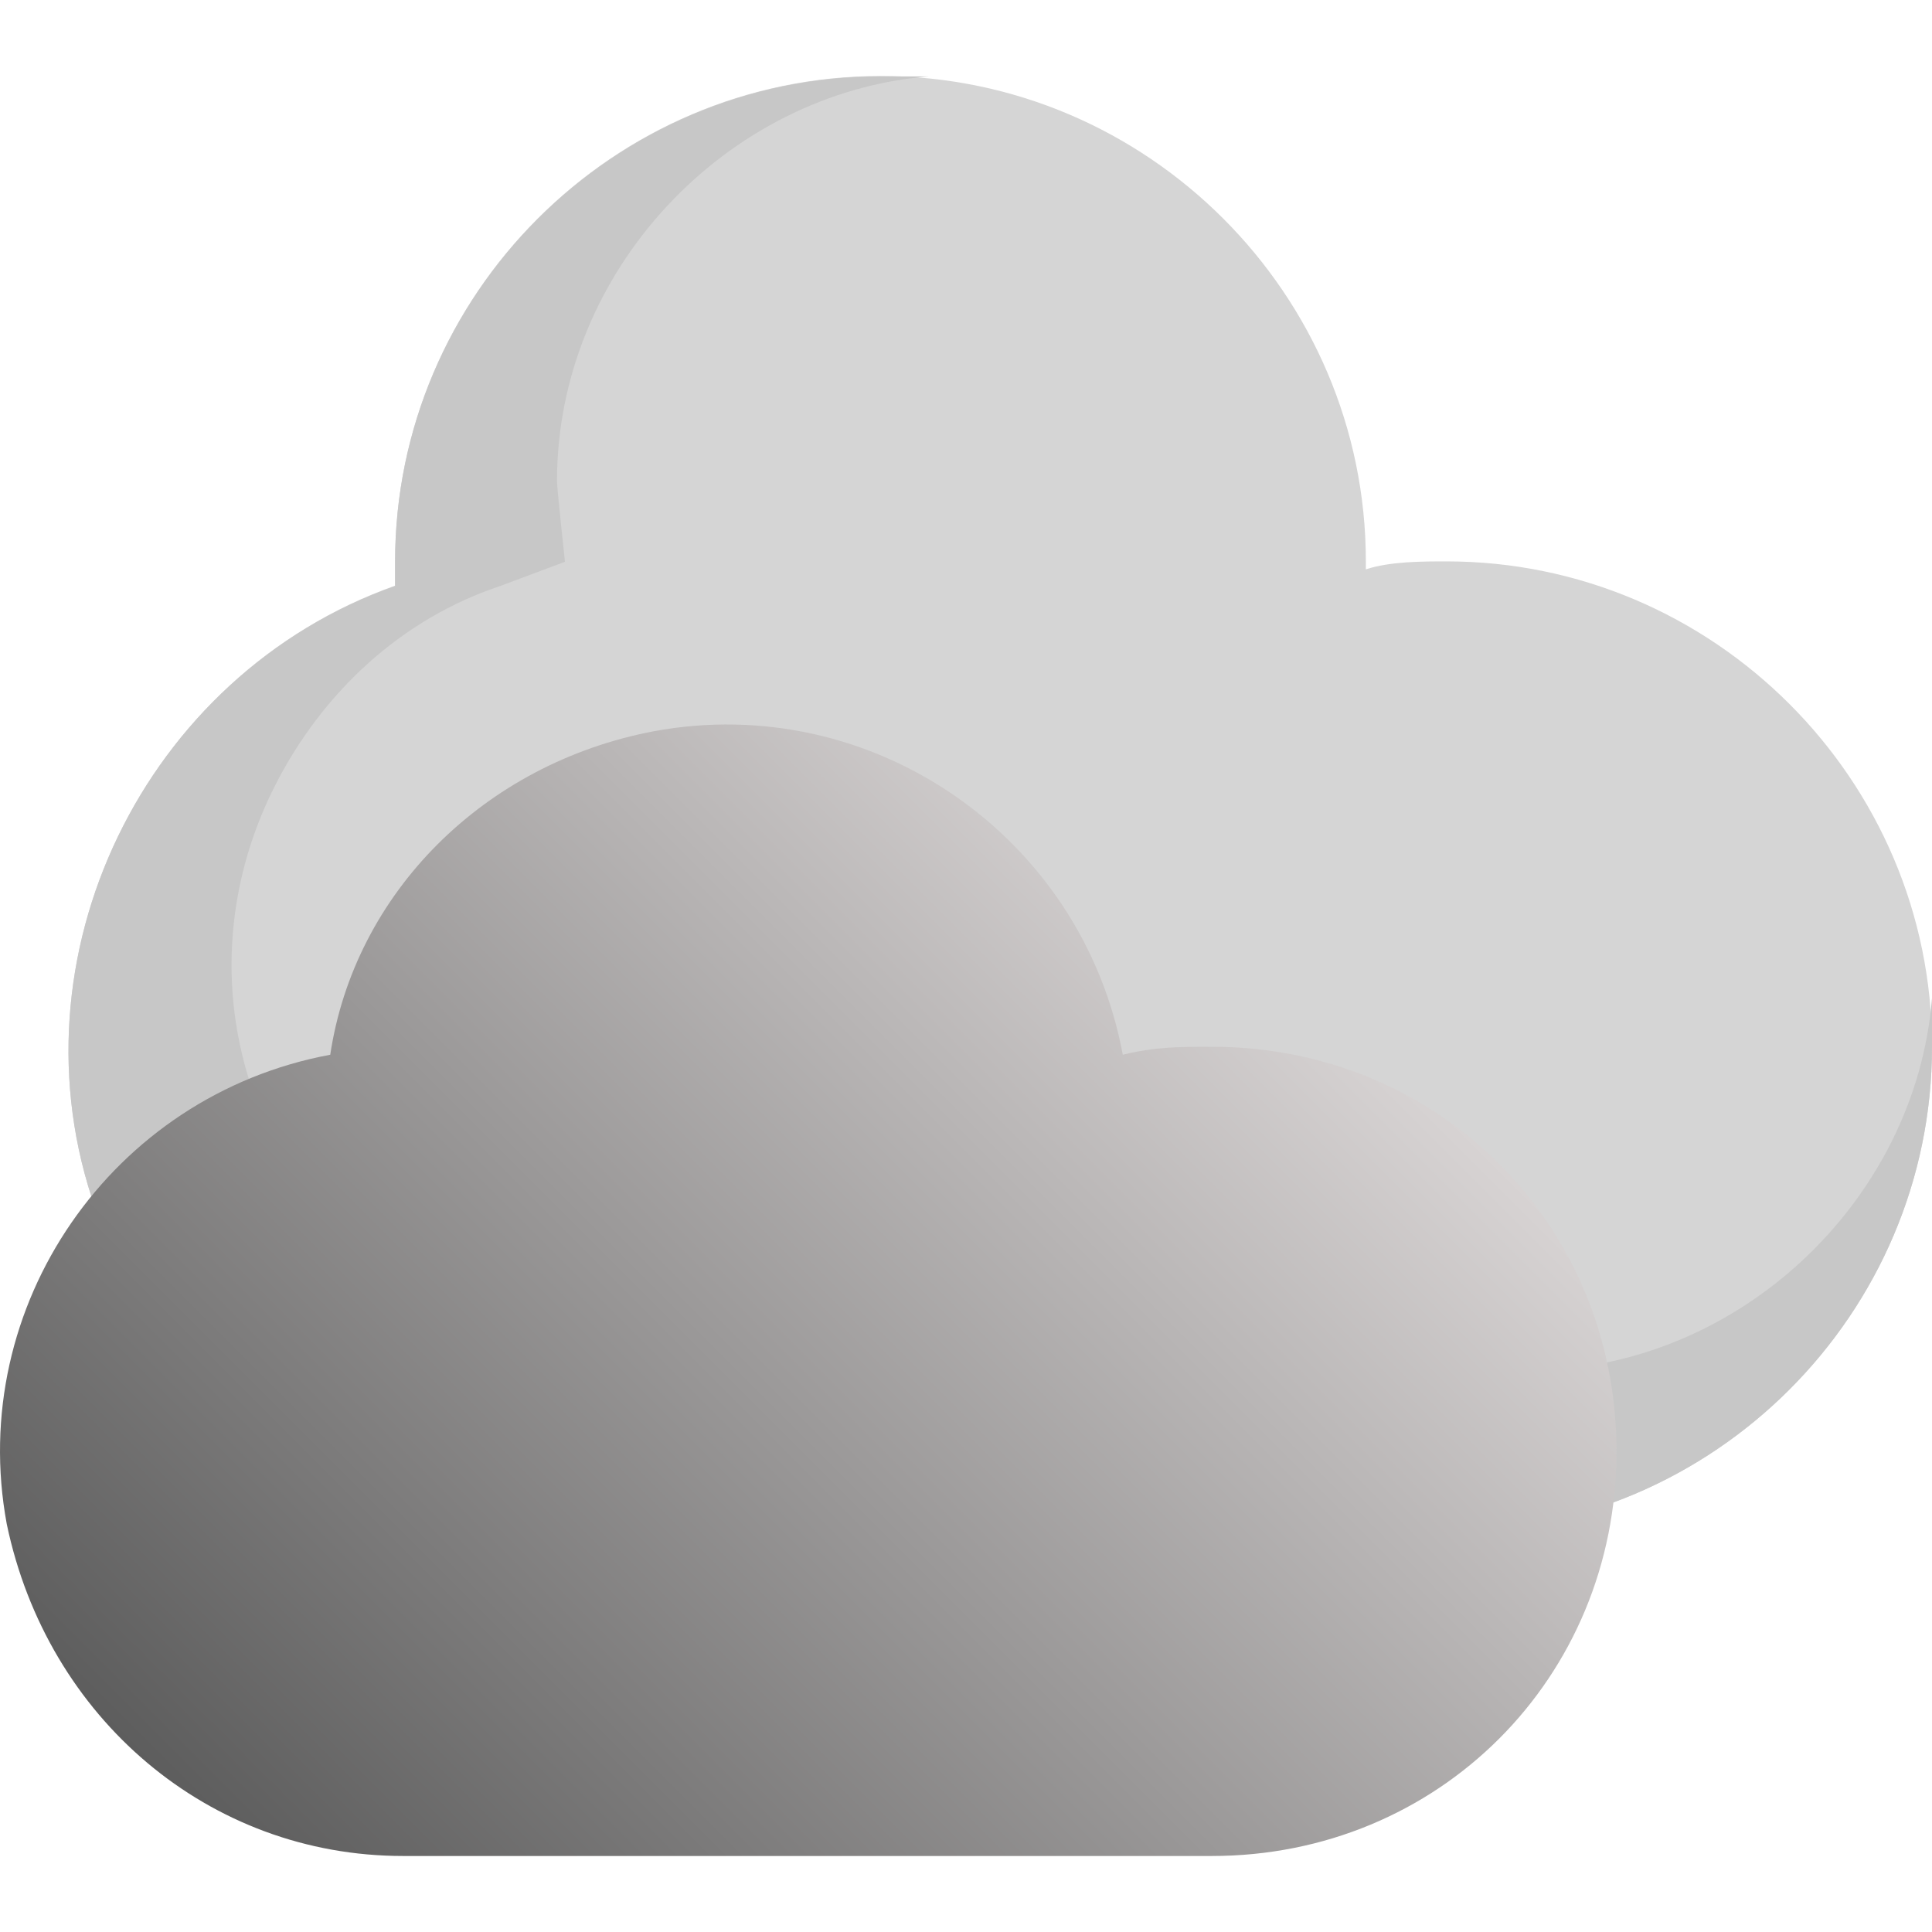 <?xml version="1.0"?>
<svg xmlns="http://www.w3.org/2000/svg" xmlns:xlink="http://www.w3.org/1999/xlink" xmlns:svgjs="http://svgjs.com/svgjs" version="1.1" width="512" height="512" x="0" y="0" viewBox="0 0 509.49 509.49" style="enable-background:new 0 0 512 512" xml:space="preserve" class=""><g>
<path xmlns="http://www.w3.org/2000/svg" style="" d="M381.49,148.045c-6.4,0-14.9,0-21.3,2.1v-2.1c0-70.4-57.6-128-128-128s-128,57.6-128,128  c0,2.1,0,4.3,0,6.4c-66.2,23.5-102.4,98.2-79,164.3c17.1,51.2,66.1,85.3,121.6,85.3h234.7c70.4,0,128-57.6,128-128  S451.89,148.045,381.49,148.045z" fill="#d5d5d5" data-original="#ccf2fe" class=""/>
<path xmlns="http://www.w3.org/2000/svg" style="" d="M402.79,361.445h-234.6c-44.8,0-85.3-27.7-100.3-70.4c-10.7-27.7-8.5-57.6,4.3-83.2  s34.1-44.8,59.7-53.3l17.1-6.4c0,0-2.1-19.2-2.1-21.3c0-55.5,44.8-102.4,98.1-106.7c-4.3,0-8.5,0-12.8,0c-70.4,0-128,57.6-128,128  c0,2.1,0,4.3,0,6.4c-66.2,23.4-102.4,98.1-79,164.2c17.1,51.2,66.1,85.3,121.6,85.3h234.7c70.4,0,128-57.6,128-128  c0-4.3,0-8.5,0-12.8C505.19,316.645,458.29,361.445,402.79,361.445z" fill="#c7c7c7" data-original="#b3ecfd" class=""/>
<linearGradient xmlns="http://www.w3.org/2000/svg" id="SVGID_1_" gradientUnits="userSpaceOnUse" x1="84.675" y1="0.217" x2="342.171" y2="257.714" gradientTransform="matrix(1 0 0 -1 0 511.49)"><stop stop-opacity="1" stop-color="#5d5d5d" offset="0"/><stop stop-opacity="1" stop-color="#d7d3d3" offset="1"/></linearGradient>
<path xmlns="http://www.w3.org/2000/svg" style="fill:url(#SVGID_1_);" d="M319.59,276.045c-8.5,0-14.9,0-23.5,2.1c-10.7-57.6-66.1-96-123.7-85.3  c-44.8,8.5-78.9,42.7-85.3,85.3c-57.6,10.7-96,66.2-85.3,123.8c10.7,51.2,53.3,87.5,104.5,87.5h213.3c59.7,0,106.7-46.9,106.7-106.7  S379.39,276.045,319.59,276.045z" fill=""/>
<g xmlns="http://www.w3.org/2000/svg">
</g>
<g xmlns="http://www.w3.org/2000/svg">
</g>
<g xmlns="http://www.w3.org/2000/svg">
</g>
<g xmlns="http://www.w3.org/2000/svg">
</g>
<g xmlns="http://www.w3.org/2000/svg">
</g>
<g xmlns="http://www.w3.org/2000/svg">
</g>
<g xmlns="http://www.w3.org/2000/svg">
</g>
<g xmlns="http://www.w3.org/2000/svg">
</g>
<g xmlns="http://www.w3.org/2000/svg">
</g>
<g xmlns="http://www.w3.org/2000/svg">
</g>
<g xmlns="http://www.w3.org/2000/svg">
</g>
<g xmlns="http://www.w3.org/2000/svg">
</g>
<g xmlns="http://www.w3.org/2000/svg">
</g>
<g xmlns="http://www.w3.org/2000/svg">
</g>
<g xmlns="http://www.w3.org/2000/svg">
</g>
</g></svg>
